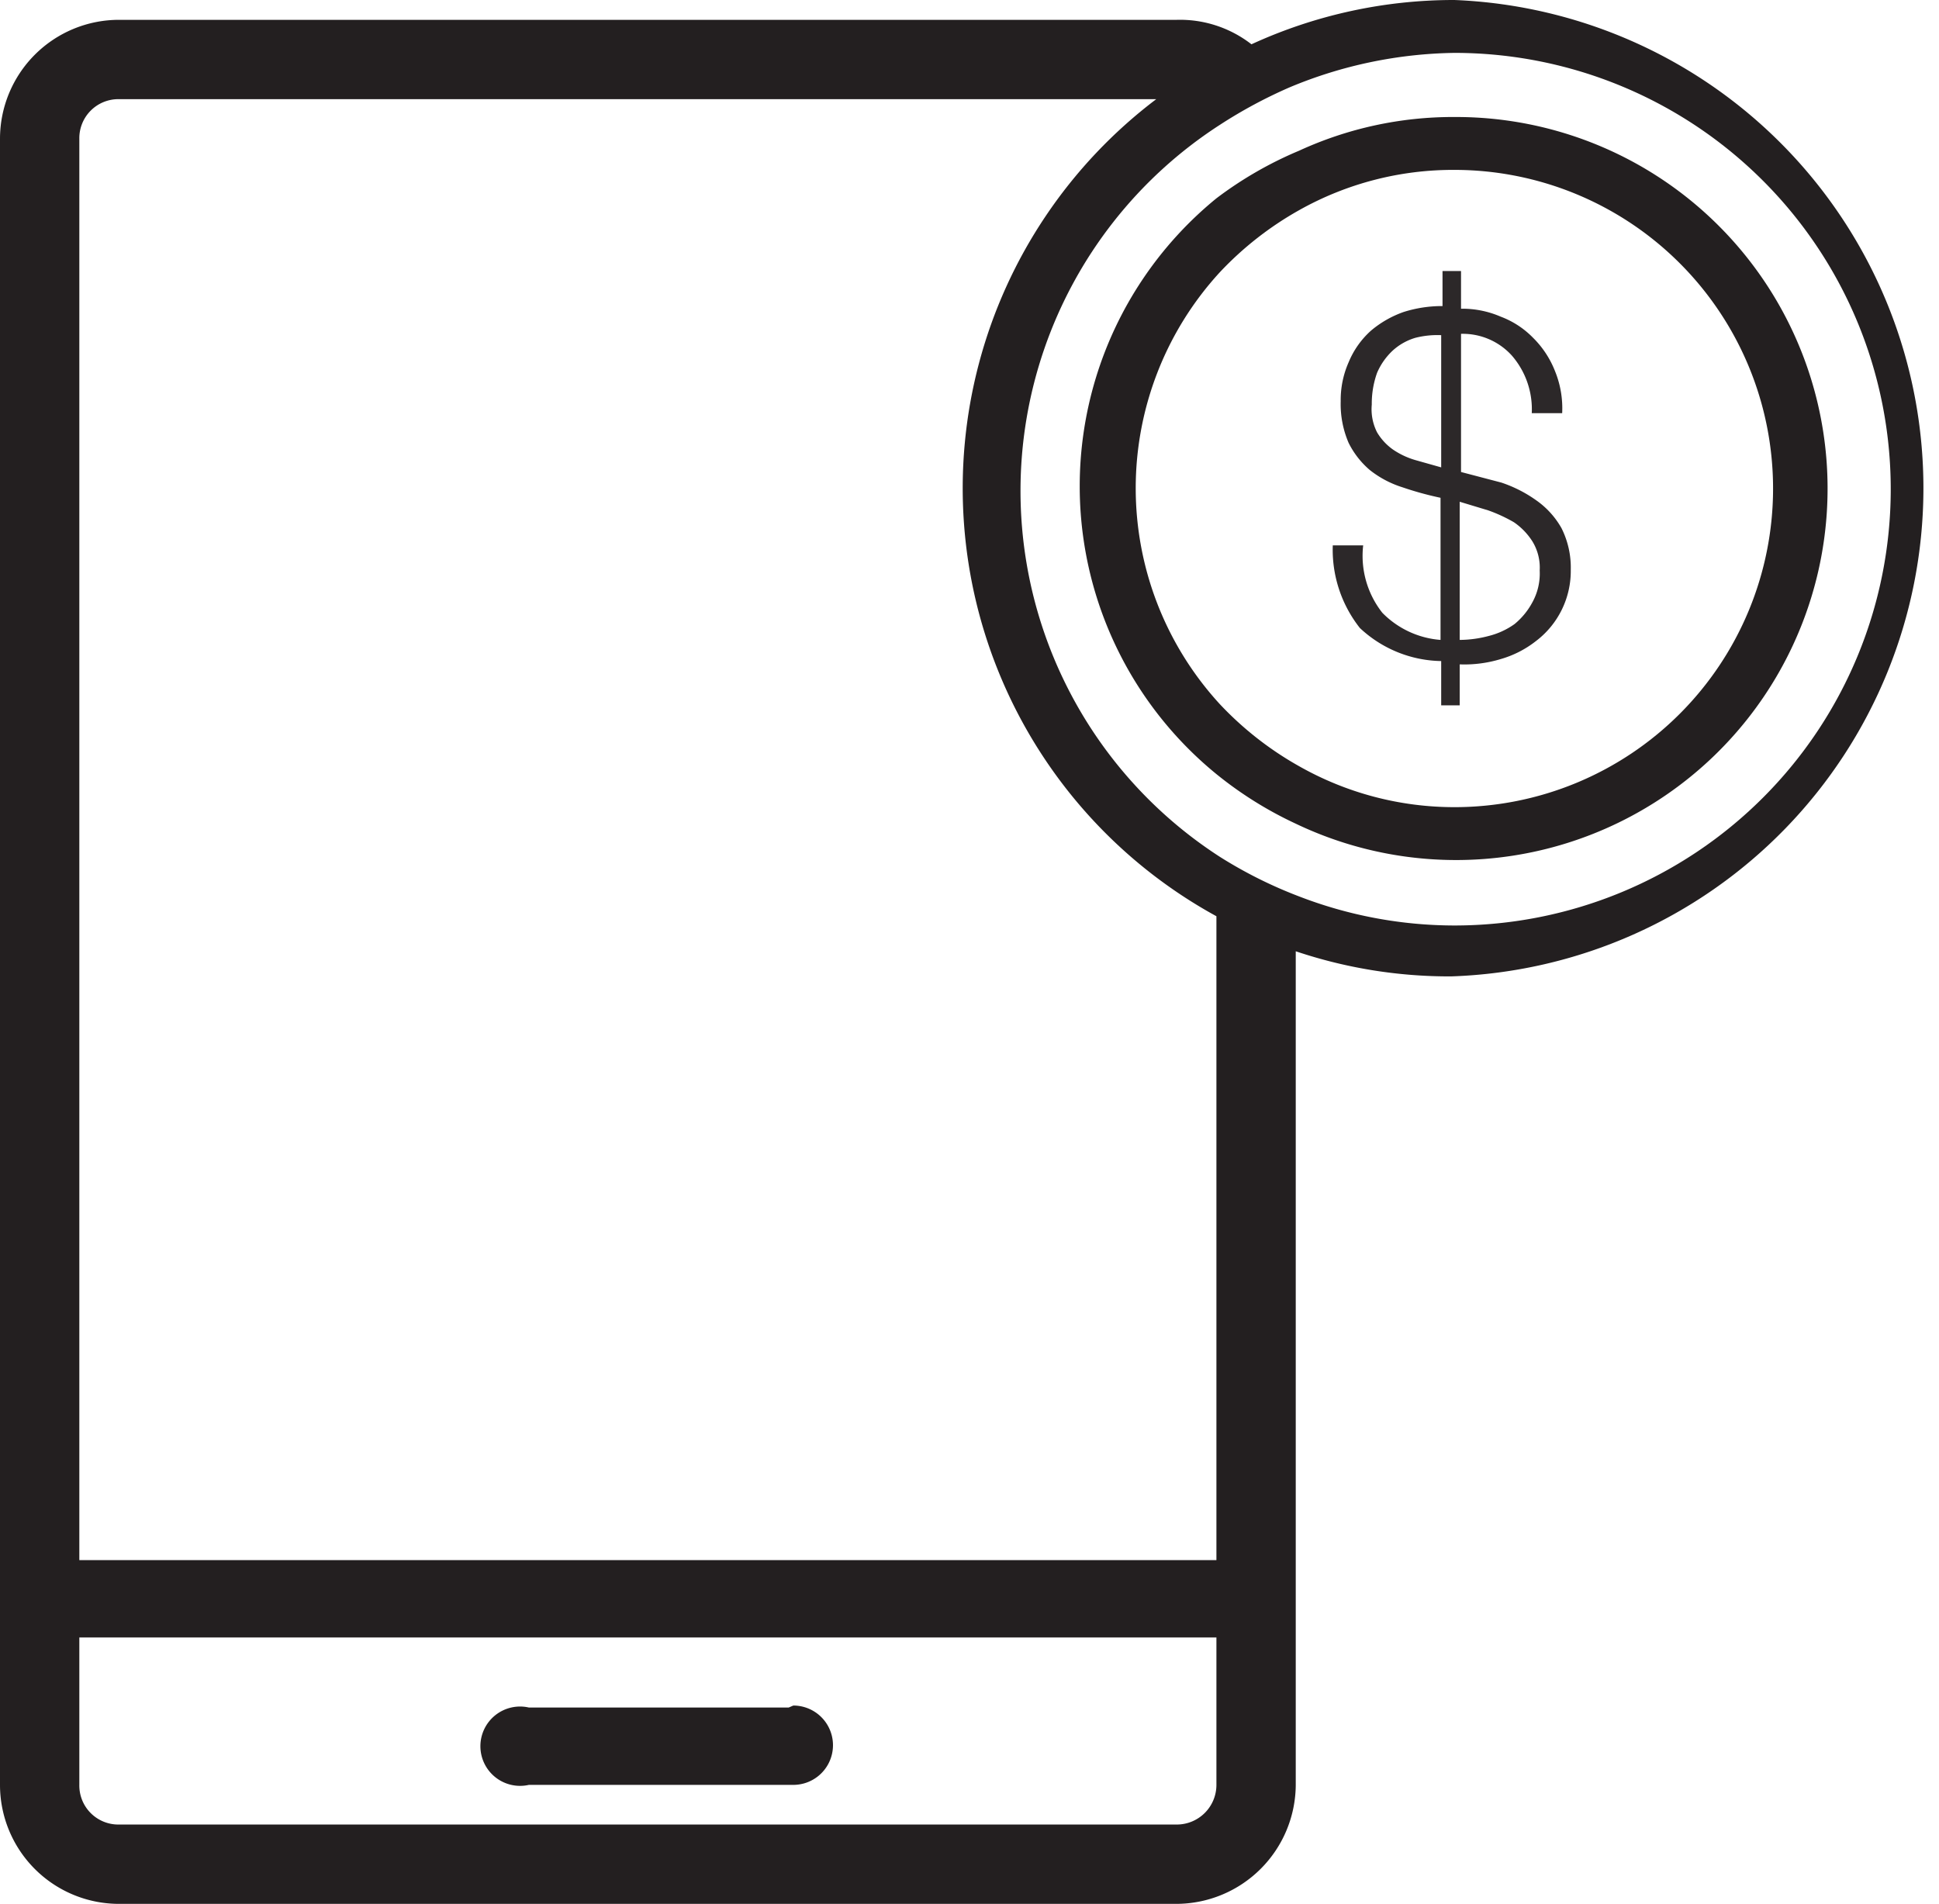 <svg xmlns="http://www.w3.org/2000/svg" viewBox="0 0 29.33 28.8"><title>Asset 167012442</title><g id="Layer_2" data-name="Layer 2"><g id="Texto"><path d="M11.93,25.83H8A.6.6,0,1,0,8,27h4a.6.6,0,0,0,0-1.2Z" fill="#231f20"/><path d="M22,1.77a5.57,5.57,0,0,0-2.35.51A5.75,5.75,0,0,0,18.4,3a5.62,5.62,0,0,0,0,8.71,5.75,5.75,0,0,0,1.2.75A5.62,5.62,0,1,0,22,1.77Zm0,10.44a4.76,4.76,0,0,1-2.35-.62,5,5,0,0,1-1.2-.94,4.83,4.83,0,0,1,0-6.53,5,5,0,0,1,1.2-.94A4.75,4.75,0,0,1,22,2.57a4.82,4.82,0,0,1,0,9.64Z" fill="#231f20"/><path d="M22,0a7.33,7.33,0,0,0-3.07.67A1.76,1.76,0,0,0,17.8.3h-16A1.8,1.8,0,0,0,0,2.1V27a1.8,1.8,0,0,0,1.79,1.8h16A1.81,1.81,0,0,0,19.6,27V14.39a7.28,7.28,0,0,0,2.35.38A7.39,7.39,0,0,0,22,0ZM17.8,27.6h-16A.59.59,0,0,1,1.2,27V24.77H18.4V27A.6.6,0,0,1,17.8,27.6Zm.6-4H1.2V2.1a.59.59,0,0,1,.59-.6h15.7a7.38,7.38,0,0,0,.91,12.36ZM22,14a6.54,6.54,0,0,1-2.35-.44,6.72,6.72,0,0,1-1.2-.6,6.59,6.59,0,0,1,0-11.07,7.21,7.21,0,0,1,1.06-.57A6.69,6.69,0,0,1,22,.8,6.59,6.59,0,0,1,22,14Z" fill="#231f20"/><g opacity="0.96"><path d="M20.91,9.27a1.38,1.38,0,0,0,.88.41V7.53a4.91,4.91,0,0,1-.58-.16,1.53,1.53,0,0,1-.49-.26,1.3,1.3,0,0,1-.32-.41,1.48,1.48,0,0,1-.12-.63,1.41,1.41,0,0,1,.12-.59A1.31,1.31,0,0,1,20.74,5a1.57,1.57,0,0,1,.49-.28,1.92,1.92,0,0,1,.59-.09V4.1h.28v.57a1.46,1.46,0,0,1,.6.12,1.34,1.34,0,0,1,.49.32,1.45,1.45,0,0,1,.33.5,1.49,1.49,0,0,1,.11.64h-.46a1.24,1.24,0,0,0-.3-.87,1,1,0,0,0-.77-.33V7.14l.61.16a2,2,0,0,1,.53.27,1.28,1.28,0,0,1,.38.42,1.33,1.33,0,0,1,.14.63,1.33,1.33,0,0,1-.53,1.08,1.56,1.56,0,0,1-.53.27,1.89,1.89,0,0,1-.62.08v.62h-.28V10a1.84,1.84,0,0,1-1.23-.5,1.91,1.91,0,0,1-.41-1.25h.46A1.39,1.39,0,0,0,20.91,9.27Zm.5-4.16a.88.88,0,0,0-.34.19,1,1,0,0,0-.24.34,1.38,1.38,0,0,0-.08.48.77.77,0,0,0,.08.42.85.85,0,0,0,.24.26,1.19,1.19,0,0,0,.34.16l.39.11,0-2A1.35,1.35,0,0,0,21.41,5.11Zm1.11,4.51a1.15,1.15,0,0,0,.39-.18,1.09,1.09,0,0,0,.27-.33.9.9,0,0,0,.11-.48.76.76,0,0,0-.11-.44,1,1,0,0,0-.28-.29,2.32,2.32,0,0,0-.39-.18l-.43-.13V9.68A1.74,1.74,0,0,0,22.52,9.62Z" fill="#231f20"/></g></g></g></svg>